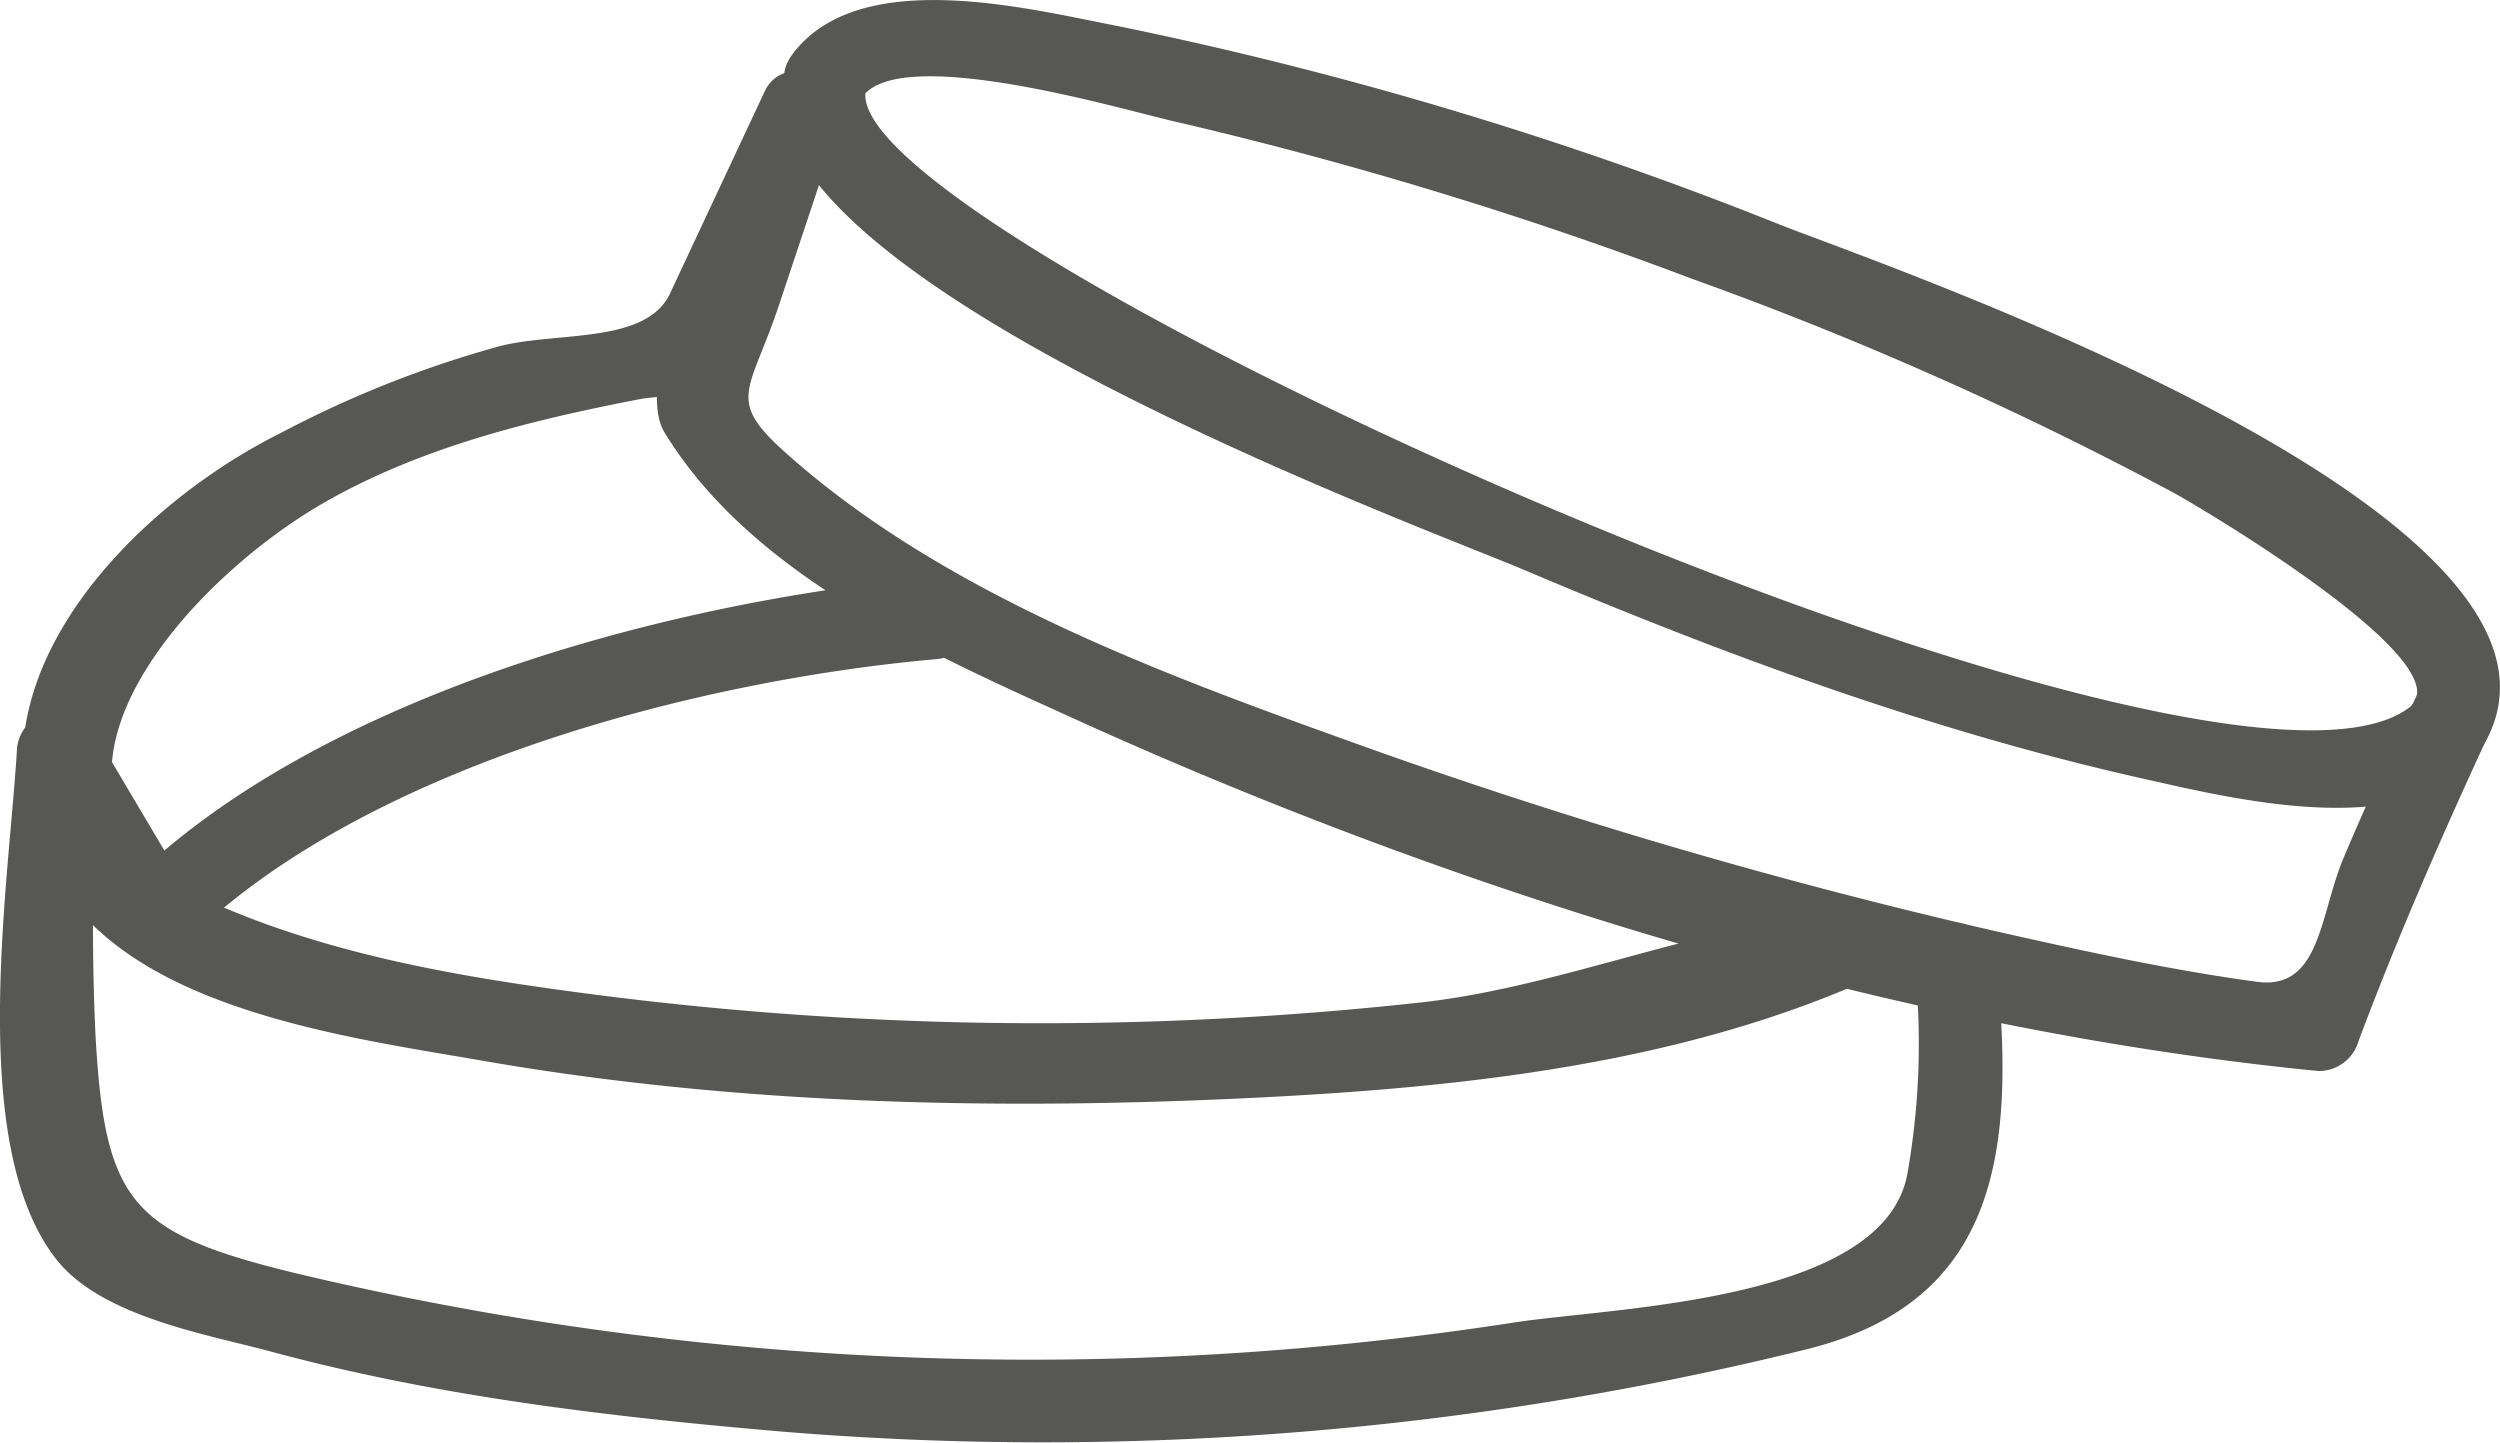 <svg xmlns="http://www.w3.org/2000/svg" width="163.747" height="94.484" viewBox="0 0 163.747 94.484">
  <g id="Grupo_54019" data-name="Grupo 54019" transform="translate(15958.115 4608.806)">
    <g id="Grupo_54017" data-name="Grupo 54017" transform="translate(-15906.943 -4608.806)">
      <path id="Trazado_45029" data-name="Trazado 45029" d="M856.713,1712.561c-5.351,13.076,41.124,30.067,48.3,33.111,13.126,5.571,26.661,10.557,40.6,13.672,5.611,1.252,17.956,4.353,21.97-1.9,9.6-14.956-38.025-31.352-45.812-34.385a253.094,253.094,0,0,0-43.592-13.068c-5.868-1.14-16.9-3.942-21.2,1.931-2.047,2.8,2.621,5.48,4.642,2.712,2.561-3.5,17.414.976,20.533,1.661a266.01,266.01,0,0,1,33.8,10.287,234.918,234.918,0,0,1,31.541,14.014c1.653.9,19.15,11.225,15.419,14.06C950,1764.479,858.2,1723.011,861.9,1713.99,863.208,1710.781,858.008,1709.4,856.713,1712.561Z" transform="translate(-856.285 -1708.314)" fill="#575756"/>
    </g>
    <g id="Grupo_54018" data-name="Grupo 54018" transform="translate(-15958.116 -4604.149)">
      <path id="Trazado_45030" data-name="Trazado 45030" d="M892.2,1743.757c-17.1,1.516-40.477,7.662-53.092,20.237q2.114.275,4.22.546-3.174-5.36-6.348-10.716a2.708,2.708,0,0,0-5.009,1.355c-.532,8.8-3.279,25.827,2.593,33.284,2.967,3.769,9.873,4.9,14.137,6.056,10.924,2.949,22.328,4.276,33.572,5.234a208.3,208.3,0,0,0,66.959-5.415c12.6-3.137,13.633-13.094,12.407-25.232a2.756,2.756,0,0,0-1.973-2.593c-11.667-2.877-23.474,3.712-35.585,5.1a228.448,228.448,0,0,1-57.805-.982c-7.087-1.011-14.35-2.469-20.957-5.307-15.172-6.515-2.917-20.809,6.646-26.355,6.342-3.674,13.631-5.466,20.752-6.843,2.029-.393,4.652.1,5.677-2.088q3.6-7.682,7.2-15.367l-4.912-2.072c-1.415,4.248-8.749,17.674-6.281,21.712,5.729,9.362,17.364,14.439,26.922,18.779,25.07,11.381,53.936,20.349,81.438,23.033a2.717,2.717,0,0,0,2.593-1.977c2.571-6.861,5.5-13.543,8.574-20.19,1.445-3.123-3.189-5.858-4.642-2.712-1.673,3.622-3.37,7.237-4.916,10.917-1.576,3.739-1.5,8.681-5.677,8.115-5.736-.777-11.415-2.029-17.056-3.3a365.013,365.013,0,0,1-42.919-12.651c-12.536-4.5-26.4-9.73-36.465-18.767-3.845-3.453-2.267-3.888-.36-9.615q1.987-5.958,3.97-11.912c.958-2.871-3.614-4.838-4.91-2.07q-3.1,6.611-6.195,13.223c-1.556,3.324-7.316,2.5-11.117,3.447a70.893,70.893,0,0,0-14.386,5.7c-10.686,5.329-22.558,18.2-13.958,30.3,5.432,7.644,18.844,9.362,27.188,10.817,16.81,2.925,34.16,3.261,51.161,2.394,13.009-.666,26.651-2.156,38.718-7.332,3.592-1.542,4.439,3.926,3.95-.942a48.777,48.777,0,0,1-.505,13.227c-1.46,8.448-19.113,8.782-25.708,9.788a207.3,207.3,0,0,1-79.968-3.243c-10.779-2.629-12.429-4.685-13.023-15.824a161.956,161.956,0,0,1,.242-18.332l-5.011,1.357q3.174,5.357,6.348,10.716a2.719,2.719,0,0,0,4.224.543c11.58-11.542,33.49-17.261,49.291-18.658,3.424-.3,3.453-5.683,0-5.379Z" transform="translate(-830.867 -1710.627)" fill="#575756"/>
    </g>
  </g>
</svg>

